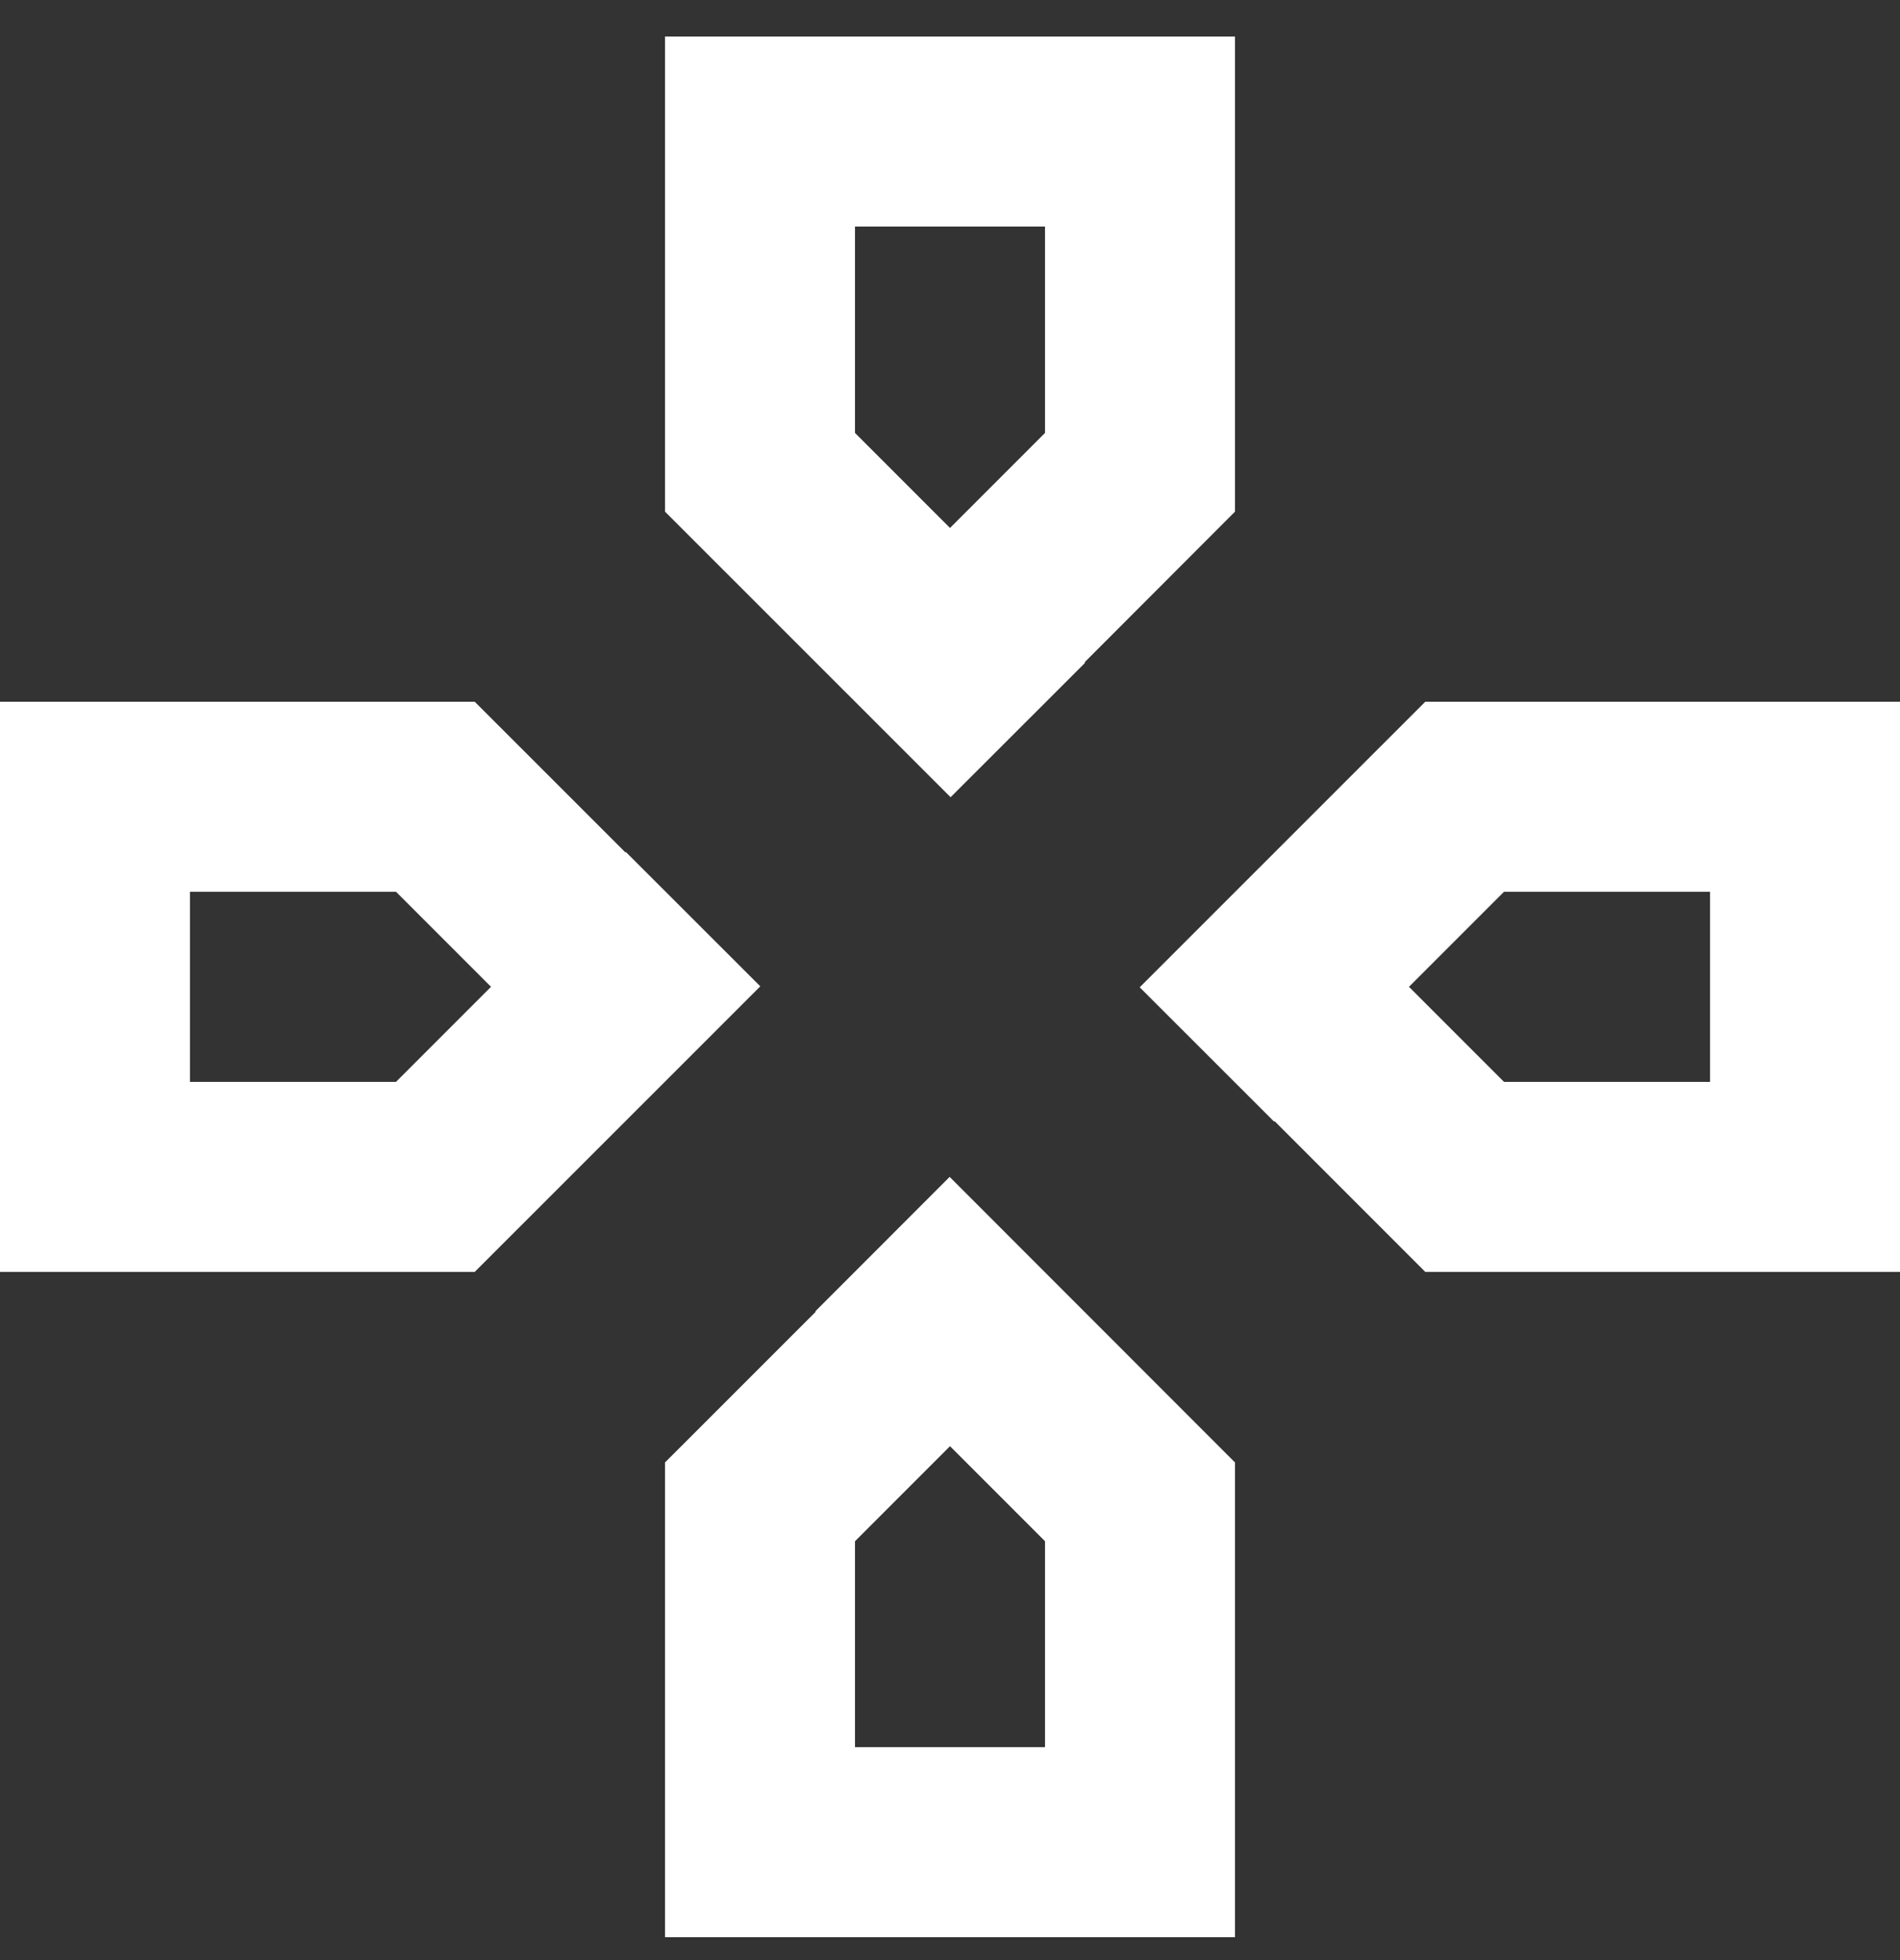 <svg width="32" height="33" viewBox="0 0 32 33" fill="none" xmlns="http://www.w3.org/2000/svg">
<rect x="0" y="0" width="32" height="33" fill="#333333" stroke="none"/>
<path id="game_controller-[#794]" fill-rule="evenodd" clip-rule="evenodd" d="M6.67 18.214H3.2V15.014H6.67L8.27 16.614L6.67 18.214ZM10.541 14.344L10.533 14.351L7.995 11.814H0V21.414H7.995L12.805 16.606L10.541 14.344ZM28.8 18.214H25.33L23.73 16.614L25.33 15.014H28.8V18.214ZM24.005 11.814L19.195 16.622L21.459 18.884L21.467 18.876L24.005 21.414H32V11.814H24.005ZM17.6 25.948V29.414H14.4V25.948L16 24.348L17.6 25.948ZM13.733 22.076L13.739 22.084L11.2 24.622V32.614H20.8V24.622L15.994 19.814L13.733 22.076ZM14.4 7.289V3.814H17.6V7.289L16 8.889L14.4 7.289ZM18.275 11.159L18.266 11.151L20.8 8.614V0.614H11.2V8.614L16.01 13.422L18.275 11.159Z" fill="white"/>
</svg>
